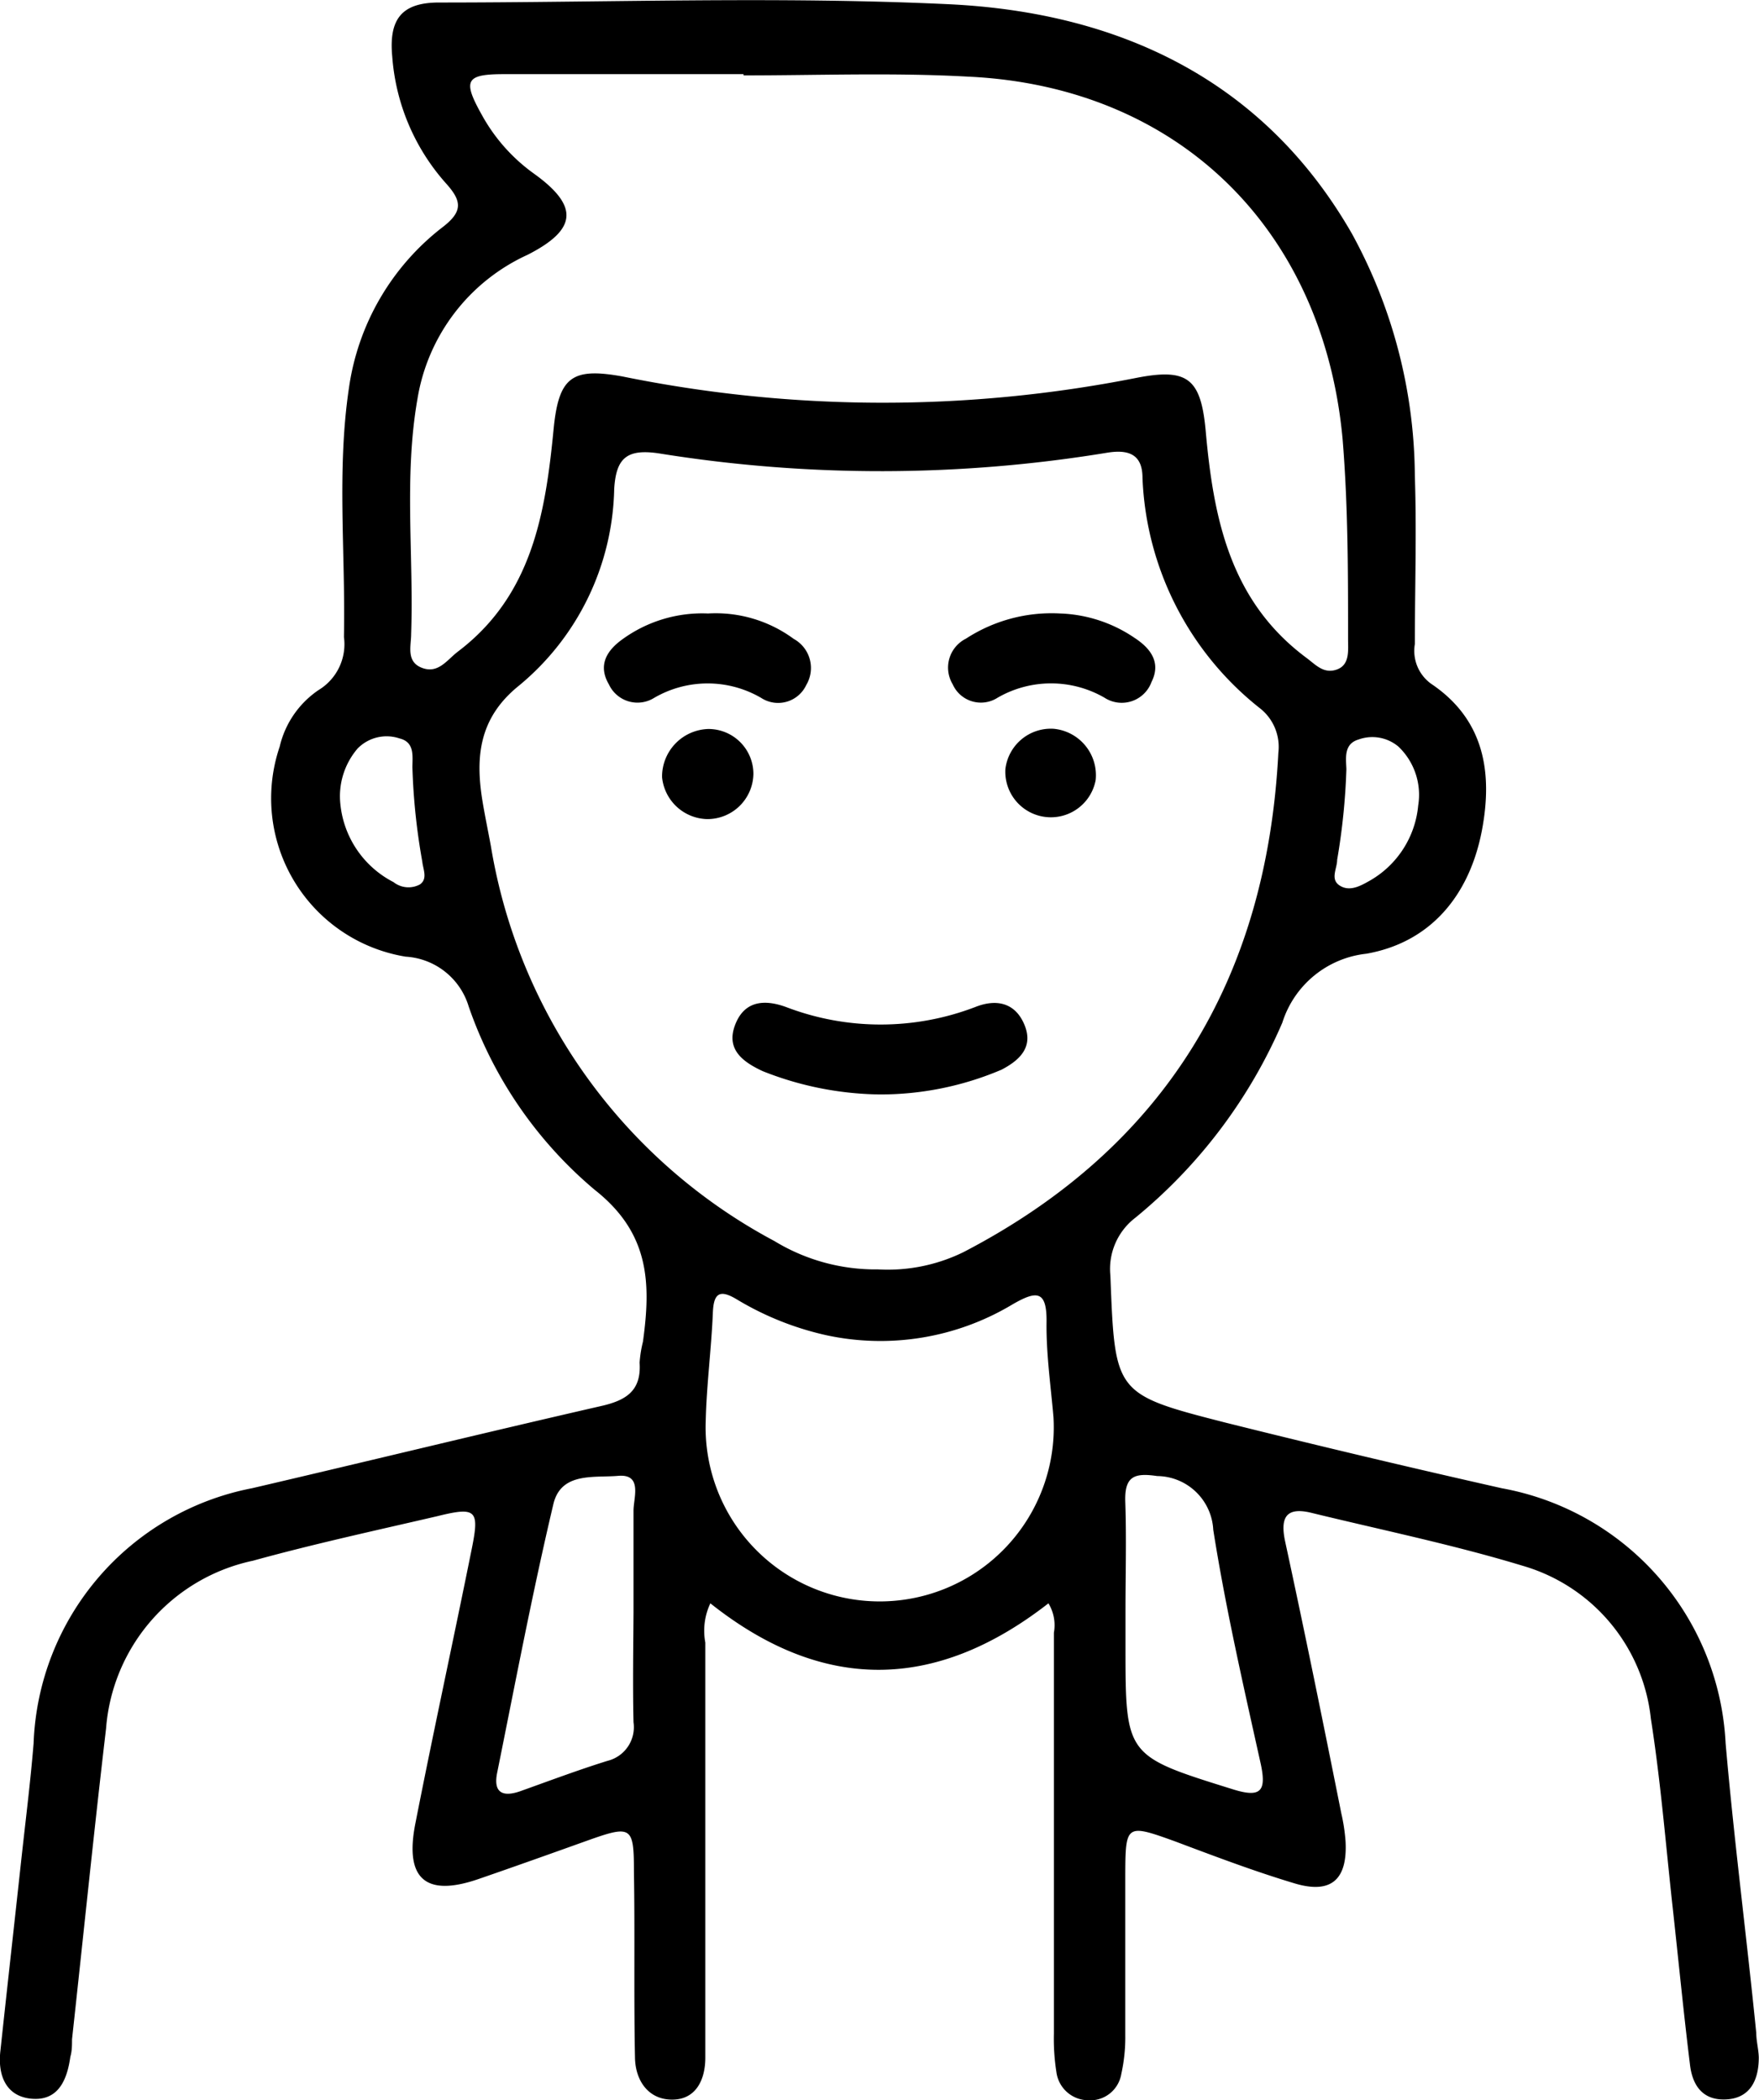 <svg id="Layer_1" data-name="Layer 1" xmlns="http://www.w3.org/2000/svg" viewBox="0 0 83.77 100"><path d="M58.05,76.34q-8.13,6.33-16.1,0a3.05,3.05,0,0,0-.24,1.87q0,9.14,0,18.26c0,.5,0,1,0,1.5,0,1.06-.45,2-1.58,2s-1.75-.9-1.77-2c-.06-3,0-5.91-.05-8.87,0-2.14-.12-2.21-2.2-1.47-1.73.62-3.47,1.24-5.21,1.84-2.5.86-3.52,0-3-2.64.86-4.38,1.81-8.73,2.69-13.1.37-1.83.21-2-1.64-1.54-2.93.68-5.88,1.32-8.78,2.12a8.86,8.86,0,0,0-7,8c-.58,4.92-1.08,9.86-1.62,14.79,0,.28,0,.56-.08.83-.15,1.08-.56,2.09-1.81,2S8,98.82,8.14,97.64c.32-3,.67-6.1,1-9.15.2-1.82.43-3.65.58-5.48a12.85,12.85,0,0,1,10.4-12.15c5.54-1.29,11.06-2.64,16.61-3.91,1.2-.27,1.94-.72,1.85-2.07a5.83,5.83,0,0,1,.16-1c.38-2.77.33-5.16-2.3-7.23a19.89,19.89,0,0,1-6-8.73,3.34,3.34,0,0,0-3-2.37,7.64,7.64,0,0,1-6-10,4.48,4.48,0,0,1,1.86-2.7,2.55,2.55,0,0,0,1.2-2.52c.08-4-.35-7.93.24-11.87a11.75,11.75,0,0,1,4.44-7.63c1-.76.94-1.26.17-2.11A10.19,10.19,0,0,1,26.8,2.69C26.63.89,27.27.13,29,.12c8.1,0,16.2-.3,24.28.08s15,3.57,19.22,10.92a24.28,24.28,0,0,1,3,11.55c.09,2.67,0,5.36,0,8a1.93,1.93,0,0,0,.78,1.89c2.53,1.7,2.94,4.23,2.41,7-.59,3.06-2.43,5.31-5.5,5.85a4.73,4.73,0,0,0-4,3.28,24.52,24.52,0,0,1-7,9.29,3.07,3.07,0,0,0-1.19,2.75c.22,5.61.18,5.65,5.46,7q6.57,1.64,13.18,3.13A13,13,0,0,1,90.3,83c.4,4.61,1,9.2,1.46,13.8,0,.38.11.77.12,1.16,0,1.08-.41,1.94-1.55,2s-1.62-.69-1.73-1.68c-.32-2.6-.57-5.21-.86-7.81-.31-2.88-.55-5.77-1-8.64a8.52,8.52,0,0,0-6.11-7.28c-3.29-1-6.7-1.7-10.06-2.52-1.19-.29-1.49.21-1.25,1.35C70.26,77.72,71.13,82,72,86.35a8.6,8.6,0,0,1,.2,1.32c.1,1.83-.69,2.53-2.44,2-1.93-.58-3.8-1.29-5.69-2-2.3-.83-2.35-.81-2.36,1.55,0,2.57,0,5.14,0,7.7a8,8,0,0,1-.19,1.83A1.5,1.5,0,0,1,59.93,100a1.54,1.54,0,0,1-1.5-1.34,10.17,10.17,0,0,1-.12-1.83c0-6.37,0-12.73,0-19.09A2,2,0,0,0,58.05,76.34Zm-8.12-15.9A8.19,8.19,0,0,0,54,59.62c9.63-5,14.45-13.06,15-23.78a2.34,2.34,0,0,0-.83-2.08,14.71,14.71,0,0,1-5.64-11c0-1-.51-1.39-1.65-1.21a66.47,66.47,0,0,1-21.3.05c-1.61-.26-2.12.2-2.21,1.69a12.47,12.47,0,0,1-4.54,9.36c-1.9,1.53-2.08,3.39-1.73,5.51.12.72.27,1.43.4,2.14A26.12,26.12,0,0,0,45,59.09,9.25,9.25,0,0,0,49.93,60.44ZM43.53,3.59V3.53H32.14c-1.83,0-2,.28-1.09,1.91a8.44,8.44,0,0,0,2.53,2.85c2.14,1.55,2,2.65-.33,3.84A9.16,9.16,0,0,0,28,19c-.65,3.72-.17,7.46-.3,11.19,0,.57-.25,1.32.52,1.61s1.18-.37,1.7-.77c3.52-2.66,4.17-6.55,4.56-10.55.24-2.53.86-3,3.31-2.55A62.15,62.15,0,0,0,62.2,18c2.47-.49,3.11,0,3.34,2.52.37,4.14,1.15,8.08,4.78,10.79.45.33.83.79,1.46.57s.54-.91.54-1.44c0-3.18,0-6.35-.26-9.53-.92-10-7.83-16.79-17.82-17.26C50.67,3.45,47.1,3.59,43.53,3.59ZM58.29,67.48c-.12-1.43-.35-3-.33-4.53s-.48-1.5-1.61-.85a12.22,12.22,0,0,1-8.85,1.48,14.23,14.23,0,0,1-4.32-1.73c-.78-.46-1.07-.28-1.11.63-.07,1.72-.3,3.44-.34,5.16a8.29,8.29,0,1,0,16.56-.16Zm-20,9.3c0-1.62,0-3.24,0-4.85,0-.62.44-1.76-.73-1.66s-2.73-.19-3.09,1.36c-1,4.23-1.81,8.5-2.67,12.76-.21,1,.29,1.19,1.14.88,1.37-.49,2.73-1,4.11-1.43A1.65,1.65,0,0,0,38.29,82C38.25,80.24,38.28,78.51,38.29,76.78Zm23.43-.09v1.67c0,5.27,0,5.24,5.13,6.84,1.32.41,1.59.08,1.31-1.22-.82-3.7-1.67-7.4-2.26-11.14a2.7,2.7,0,0,0-2.67-2.56c-1.08-.16-1.56,0-1.52,1.22C61.77,73.23,61.72,75,61.72,76.69ZM75.66,38.35a3.17,3.17,0,0,0-.94-2.8,1.93,1.93,0,0,0-1.9-.34c-.71.21-.6.88-.58,1.41a31.31,31.31,0,0,1-.44,4.32c0,.42-.35.93.13,1.23s1,0,1.41-.23A4.61,4.61,0,0,0,75.66,38.35Zm-51.33-.06A4.7,4.7,0,0,0,26.86,42a1.15,1.15,0,0,0,1.26.11c.38-.27.15-.71.11-1.09a30.52,30.52,0,0,1-.47-4.48c0-.53.12-1.2-.61-1.38a1.93,1.93,0,0,0-2,.48A3.49,3.49,0,0,0,24.33,38.29Z" transform="translate(-8.12 0)"/><path d="M50,52.11A15.53,15.53,0,0,1,44.44,51c-.9-.42-1.74-1-1.33-2.15s1.33-1.31,2.45-.9a12.6,12.6,0,0,0,9,0c1-.4,1.91-.22,2.35.85s-.25,1.69-1.09,2.13A14.71,14.71,0,0,1,50,52.11Z" transform="translate(-8.12 0)"/><path d="M41.84,29.21a6.26,6.26,0,0,1,4.08,1.21,1.58,1.58,0,0,1,.6,2.19,1.48,1.48,0,0,1-2.15.62,5.06,5.06,0,0,0-5.1,0,1.5,1.5,0,0,1-2.15-.64c-.54-.92-.1-1.62.64-2.15A6.47,6.47,0,0,1,41.84,29.21Z" transform="translate(-8.12 0)"/><path d="M58.61,29.21a6.69,6.69,0,0,1,3.54,1.16c.75.49,1.28,1.16.81,2.1a1.51,1.51,0,0,1-2.24.75,5.09,5.09,0,0,0-5.09,0,1.47,1.47,0,0,1-2.14-.64,1.54,1.54,0,0,1,.63-2.17A7.48,7.48,0,0,1,58.61,29.21Z" transform="translate(-8.12 0)"/><path d="M41.8,39A2.21,2.21,0,0,1,39.65,37a2.27,2.27,0,0,1,2.2-2.29A2.14,2.14,0,0,1,44,36.85,2.19,2.19,0,0,1,41.8,39Z" transform="translate(-8.12 0)"/><path d="M56,36.62a2.18,2.18,0,0,1,2.3-1.92,2.22,2.22,0,0,1,2,2.44,2.17,2.17,0,0,1-4.3-.52Z" transform="translate(-8.12 0)"/></svg>